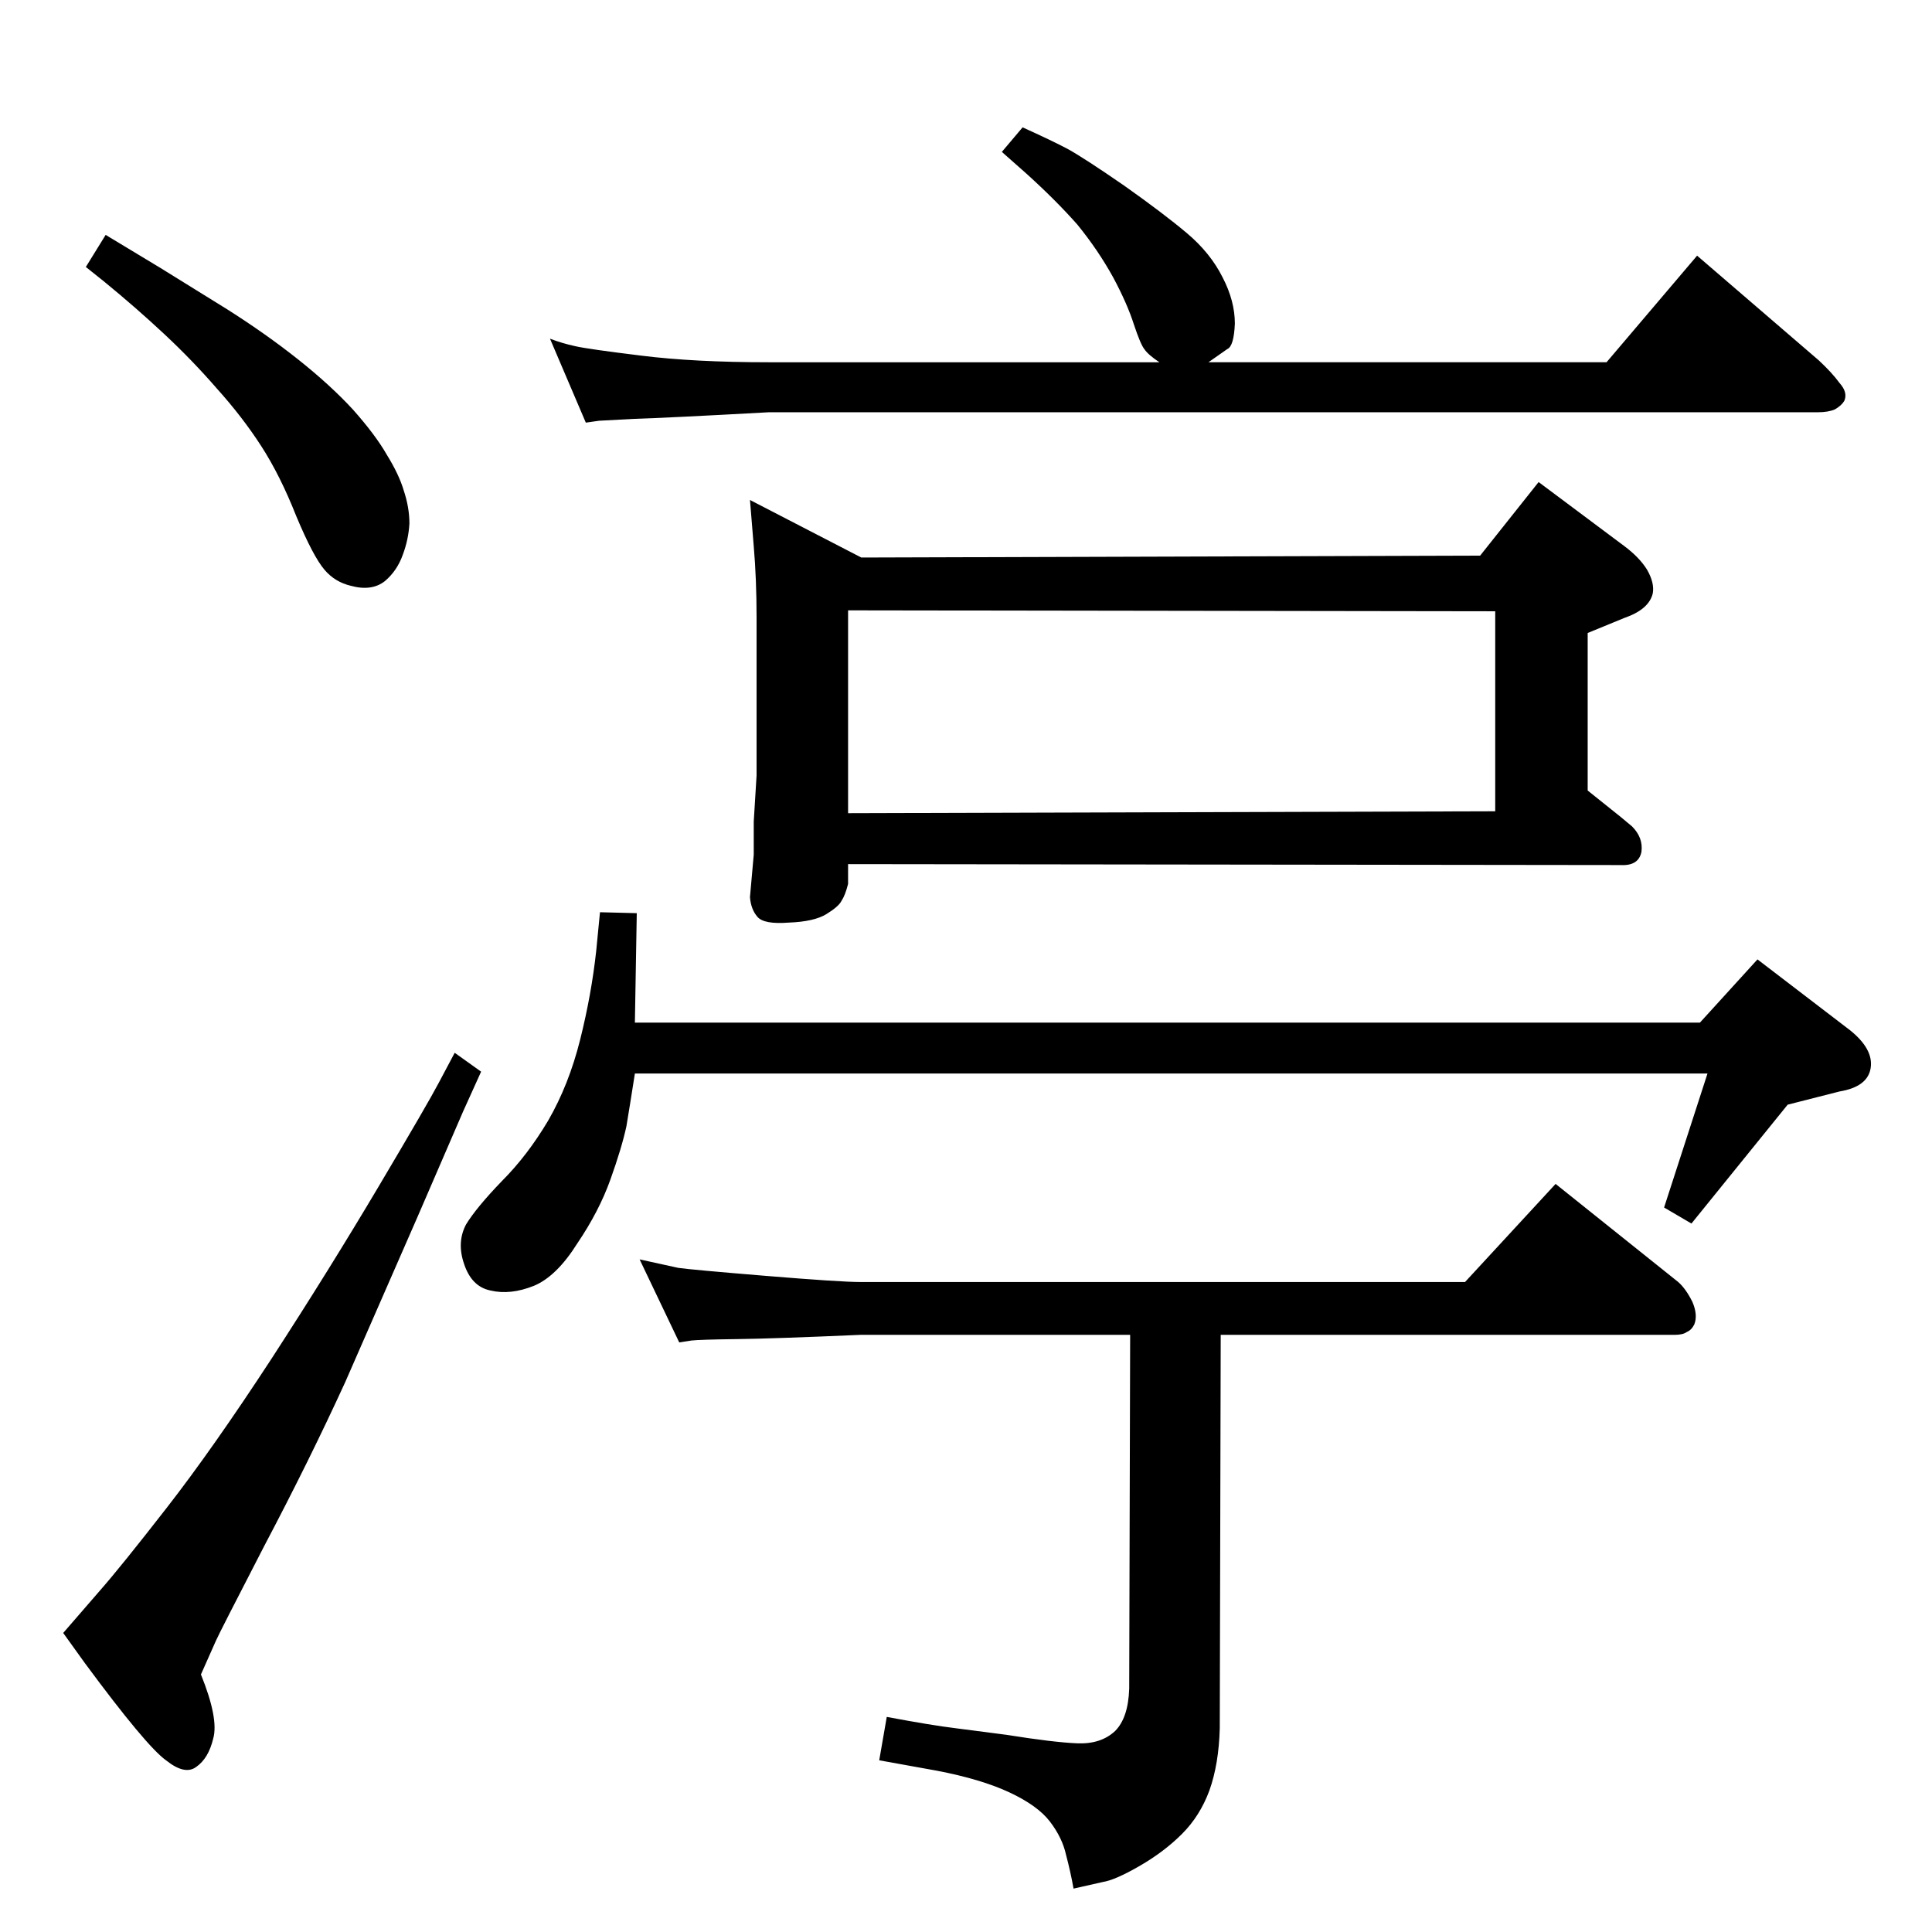 <?xml version="1.0" standalone="no"?>
<!DOCTYPE svg PUBLIC "-//W3C//DTD SVG 1.1//EN" "http://www.w3.org/Graphics/SVG/1.1/DTD/svg11.dtd" >
<svg xmlns="http://www.w3.org/2000/svg" xmlns:xlink="http://www.w3.org/1999/xlink" version="1.1" viewBox="0 0 2048 2048">
  <g transform="matrix(1 0 0 -1 0 2048)">
   <path fill="currentColor"
d="M1895 877l-102 -126l-29 17l46 142h-1137q-5 -32 -9 -56q-5 -23 -17 -56.5t-35 -67.5q-22 -35 -46 -45q-25 -10 -46 -5q-20 4 -28 28q-8 23 2 42q11 18 38 46q27 27 49 64q22 38 34 86t17 94l4 41l39 -1l-2 -116h1129l61 67l98 -75q25 -20 22 -40t-33 -25zM1649 793
l130 -104q8 -7 15 -21q6 -14 2 -24q-3 -6 -8 -8q-4 -3 -13 -3h-481l-1 -417q-1 -38 -11 -66q-10 -27 -29 -46t-45 -34t-39 -17l-31 -7q-3 17 -8 36q-4 18 -17 35t-43 31t-77 23l-61 11l8 46q48 -9 73 -12l54 -7q50 -8 75 -9t40 13q14 14 15 45l1 375h-286
q-91 -4 -130.5 -4.5t-48.5 -1.5l-13 -2l-42 88q27 -6 41 -9q14 -2 93 -8.5t100 -6.5h641zM1084 1913q31 -14 48 -23q18 -10 60 -39q41 -29 66 -50t38 -47q13 -25 13 -49q-1 -24 -8 -27l-20 -14h422l96 113l129 -111q14 -13 22 -24q9 -10 5 -19q-3 -5 -10 -9q-7 -3 -18 -3
h-1112q-109 -6 -143 -7q-35 -2 -37 -2l-14 -2l-38 89q13 -5 27 -8q13 -3 70 -10q56 -7 135 -7h414q-12 8 -16 14q-4 5 -11 26q-7 22 -22 50q-16 29 -38 56q-23 26 -54 54l-26 23zM795 1518l118 -61l656 2l62 78l91 -68q16 -12 24 -25q8 -14 6 -25q-4 -17 -30 -26l-39 -16
v-167l25 -20q9 -7 22 -18q12 -12 10 -27q-3 -15 -22 -14l-819 1v-21q-3 -12 -7 -18q-3 -6 -16 -14t-40 -9q-26 -2 -33 6t-8 21l4 45v35l3 49v167q0 41 -3 76zM899 1186l686 2v212l-686 1v-215zM482 932l28 -20l-19 -42l-48 -111l-77 -176q-38 -83 -86 -174q-47 -91 -51 -100
l-16 -36q19 -47 13 -68q-5 -21 -18 -30q-12 -9 -32 7q-21 15 -86 103l-23 32l39 45q22 25 71 88t111 158q61 94 113.5 182.5t63.5 109.5zM112 1799l58 -35l71 -44q41 -26 75 -53t58 -53q24 -27 36 -48q13 -21 18 -38q6 -18 6 -35q-1 -17 -7 -33q-6 -17 -19 -28
q-14 -11 -36 -5q-17 4 -28 17q-12 14 -30 57q-17 43 -37 74t-47 61q-26 30 -56 58t-63 55l-20 16z" />
  </g>

</svg>
